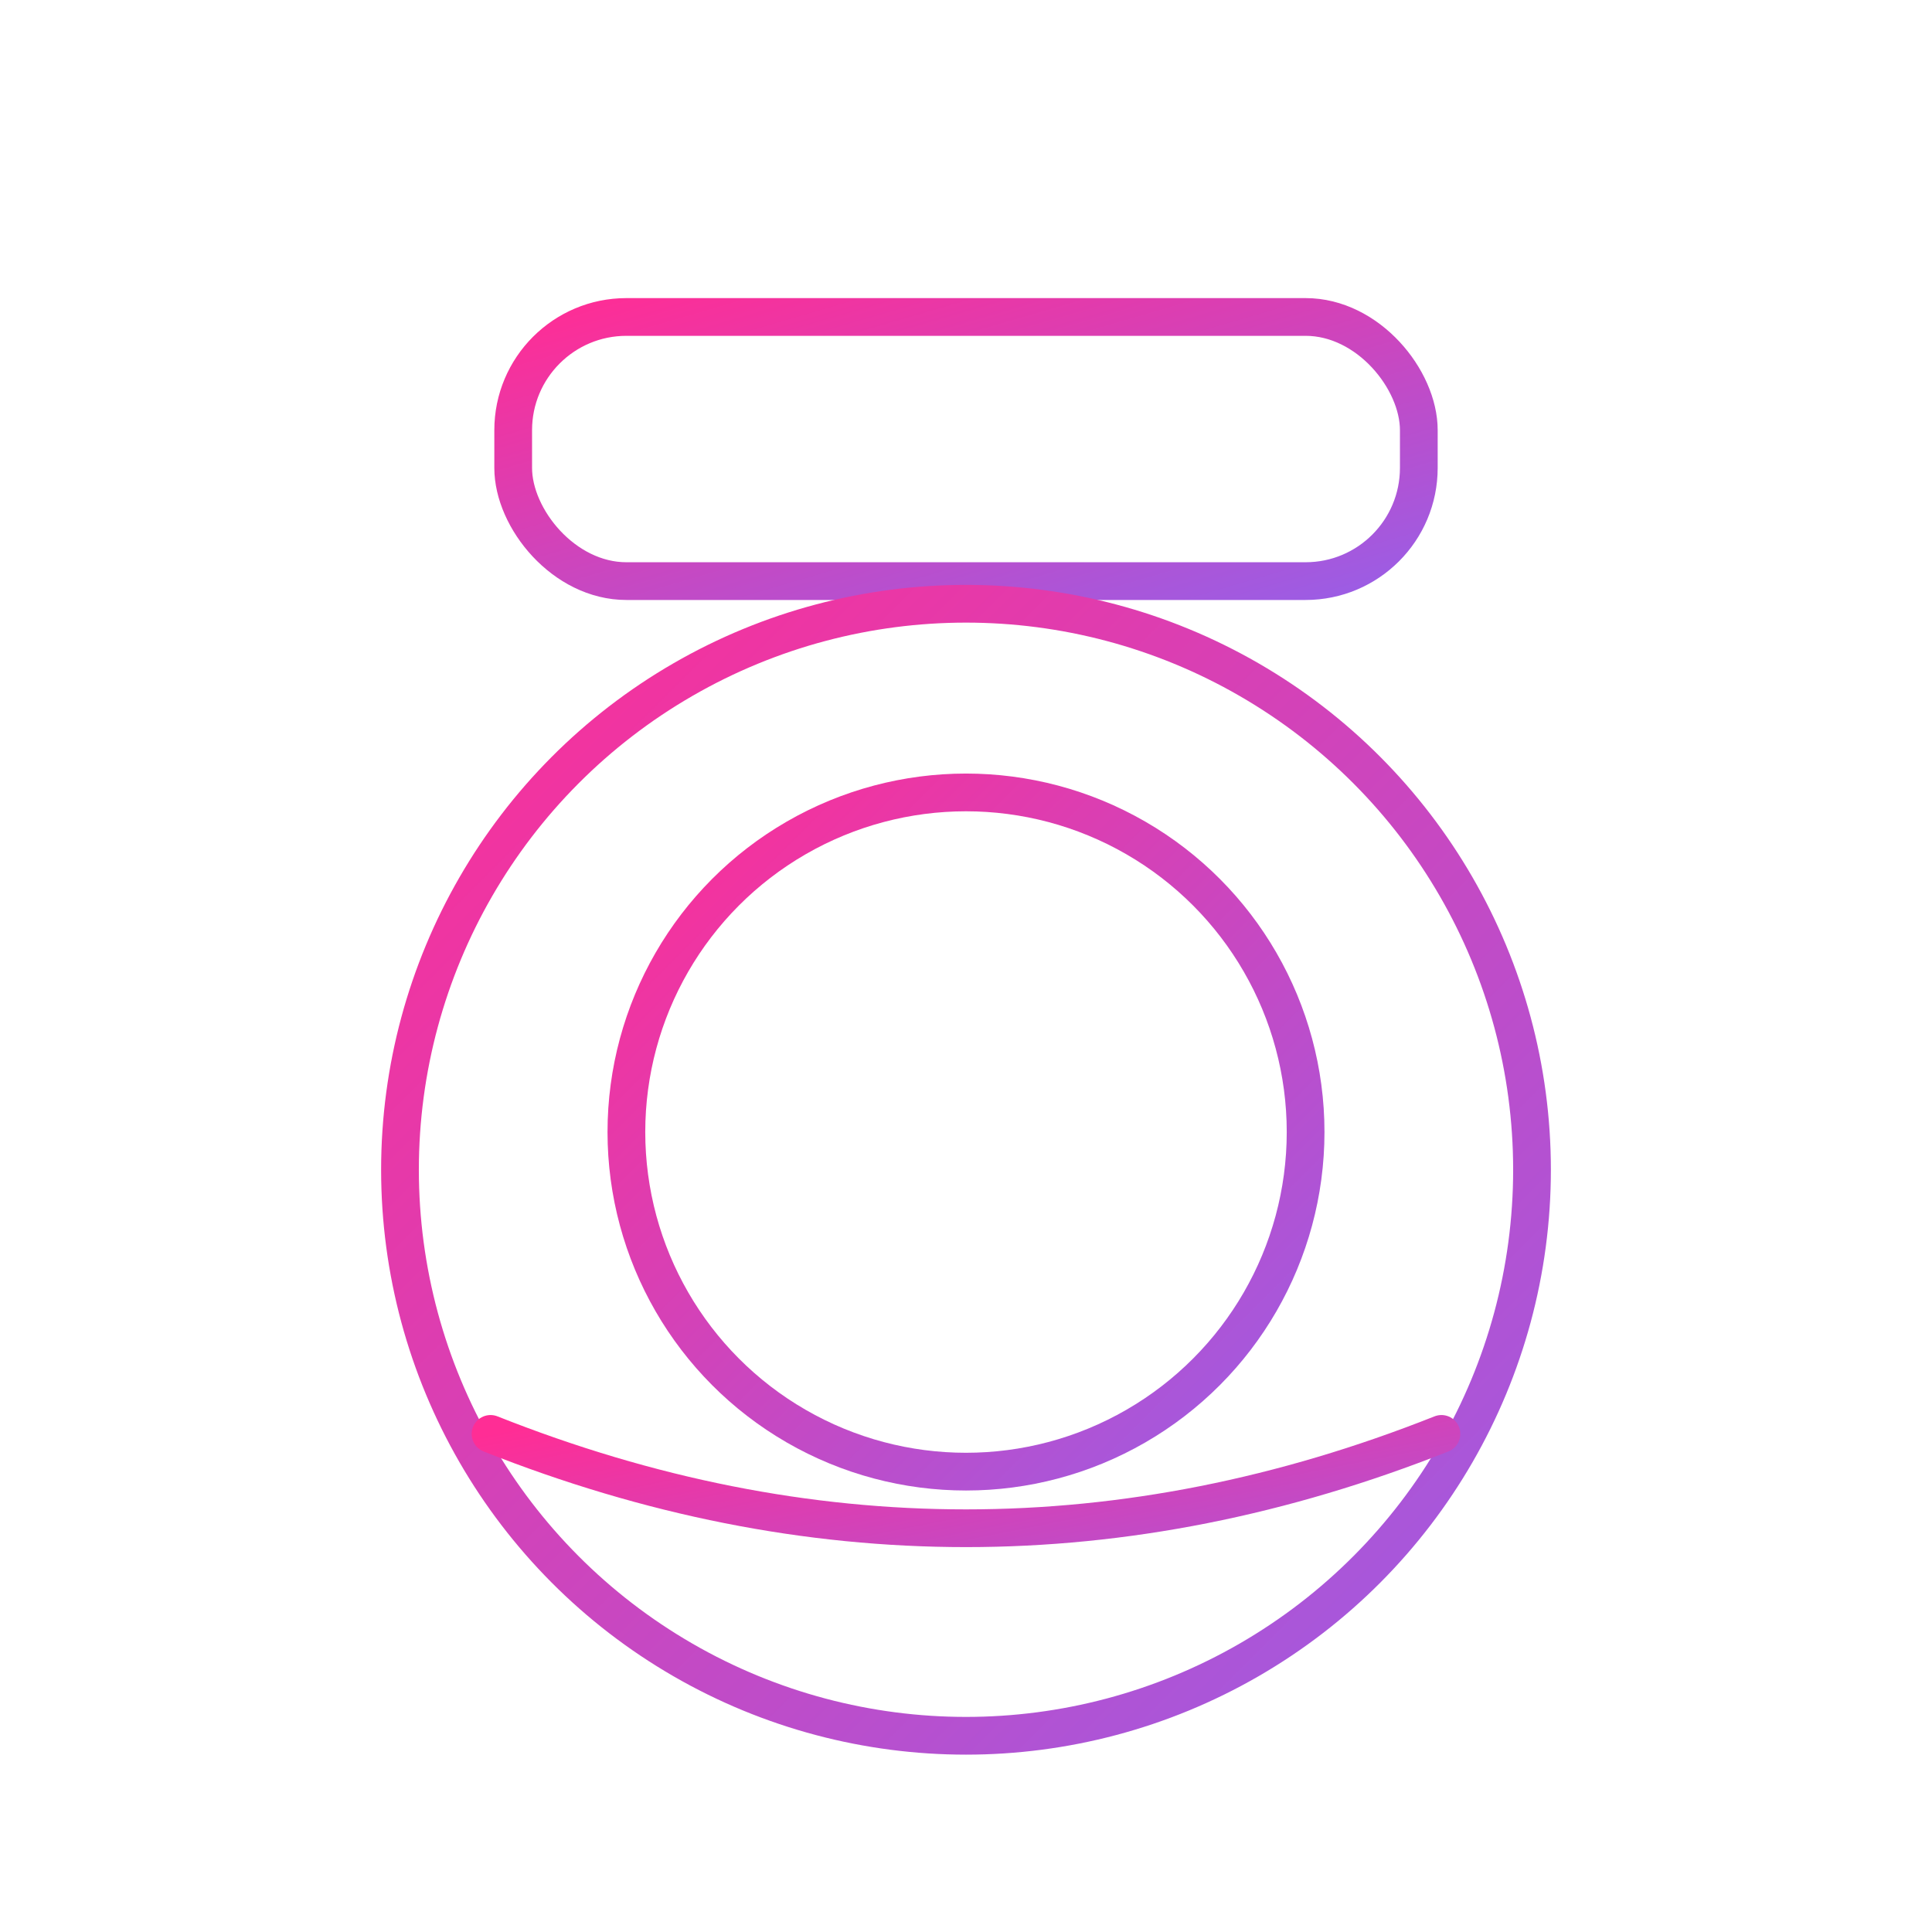 <svg xmlns="http://www.w3.org/2000/svg" width="512" height="512" viewBox="0 0 512 512">
  <defs>
    <linearGradient id="neonGradient" x1="0" y1="0" x2="1" y2="1">
      <stop offset="0%" stop-color="#FF2D95"/>
      <stop offset="100%" stop-color="#9B5DE5"/>
    </linearGradient>
    <filter id="glow" x="-50%" y="-50%" width="200%" height="200%">
      <feGaussianBlur stdDeviation="4" result="coloredBlur"/>
      <feMerge>
        <feMergeNode in="coloredBlur"/>
        <feMergeNode in="SourceGraphic"/>
      </feMerge>
    </filter>
    <style>
      .bg{fill:#0E0E0E}
      .stroke{stroke:url(#neonGradient);stroke-width:10;fill:none;filter:url(#glow);stroke-linecap:round;stroke-linejoin:round}
      .fillGrad{fill:url(#neonGradient);filter:url(#glow)}
      .text{fill:#FFFFFF;font-family:'Montserrat','Orbitron','Segoe UI',Arial,sans-serif}
    </style>
  </defs>
<rect class="stroke" x="136" y="84" rx="30" ry="30" width="240" height="70"/><circle class="stroke" cx="256" cy="310" r="150"/><path class="stroke" d="M130 380 Q256 430 382 380"/><circle class="stroke" cx="256" cy="300" r="90" /></svg>
